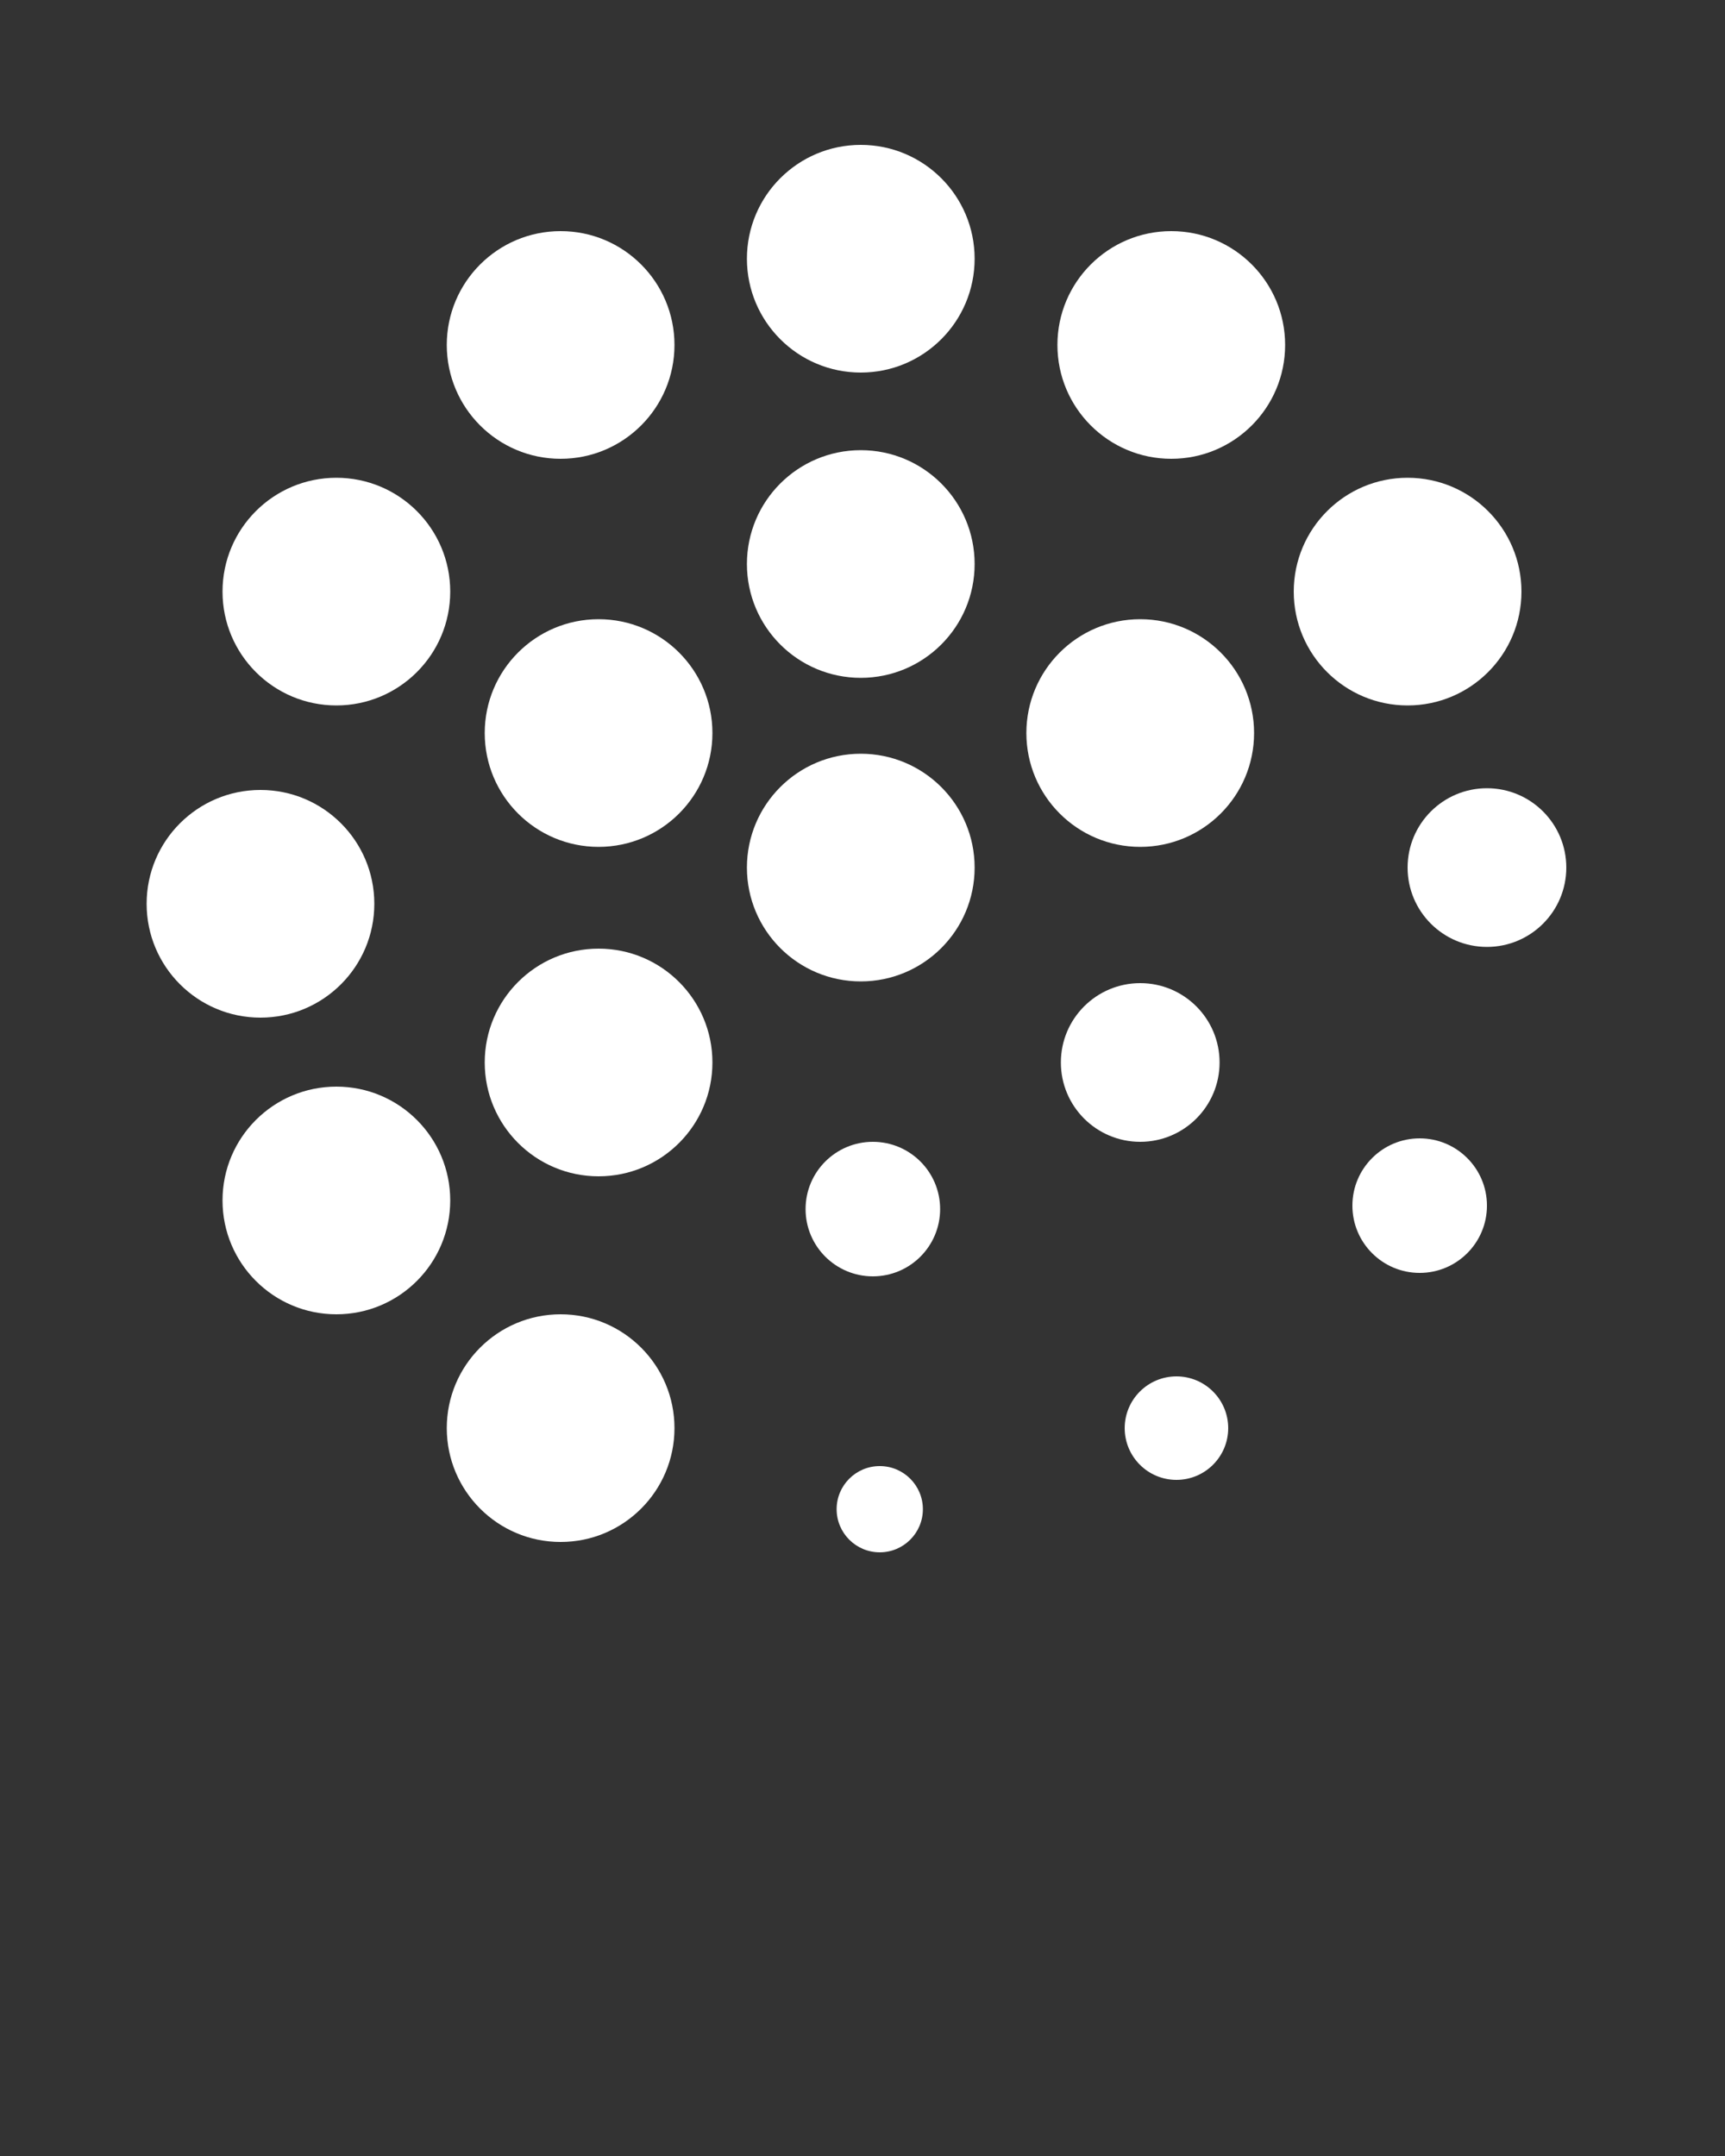<svg xmlns="http://www.w3.org/2000/svg" xmlns:xlink="http://www.w3.org/1999/xlink" version="1.1" x="0px" y="0px" viewBox="0 0 100 125" enable-background="new 0 0 100 100" xml:space="preserve"><rect x="0" y="0" width="100" height="125" fill="#333333" stroke="none"/><g><g><circle fill="#fff" cx="49.9" cy="32.7" r="6.6"/></g><g><circle fill="#fff" cx="86.2" cy="50.3" r="4.6"/></g><g><circle fill="#fff" cx="66.1" cy="61.6" r="4.6"/></g><g><circle fill="#fff" cx="50.6" cy="70.1" r="3.9"/></g><g><circle fill="#fff" cx="68.2" cy="82.8" r="3"/></g><g><circle fill="#fff" cx="51" cy="87.5" r="2.5"/></g><g><circle fill="#fff" cx="82.3" cy="69.9" r="3.9"/></g><g><circle fill="#fff" cx="81.6" cy="34.3" r="6.6"/></g><g><circle fill="#fff" cx="19.5" cy="34.3" r="6.6"/></g><g><circle fill="#fff" cx="67.9" cy="20" r="6.6"/></g><g><circle fill="#fff" cx="32.5" cy="20" r="6.6"/></g><g><circle fill="#fff" cx="34.7" cy="42.5" r="6.6"/></g><g><circle fill="#fff" cx="34.7" cy="61.6" r="6.6"/></g><g><circle fill="#fff" cx="15.1" cy="52.4" r="6.6"/></g><g><circle fill="#fff" cx="19.5" cy="69.6" r="6.6"/></g><g><circle fill="#fff" cx="32.5" cy="82.8" r="6.6"/></g><g><circle fill="#fff" cx="66.1" cy="42.5" r="6.6"/></g><g><circle fill="#fff" cx="49.9" cy="15" r="6.6"/></g><g><circle fill="#fff" cx="49.9" cy="50.3" r="6.6"/></g></g></svg>
